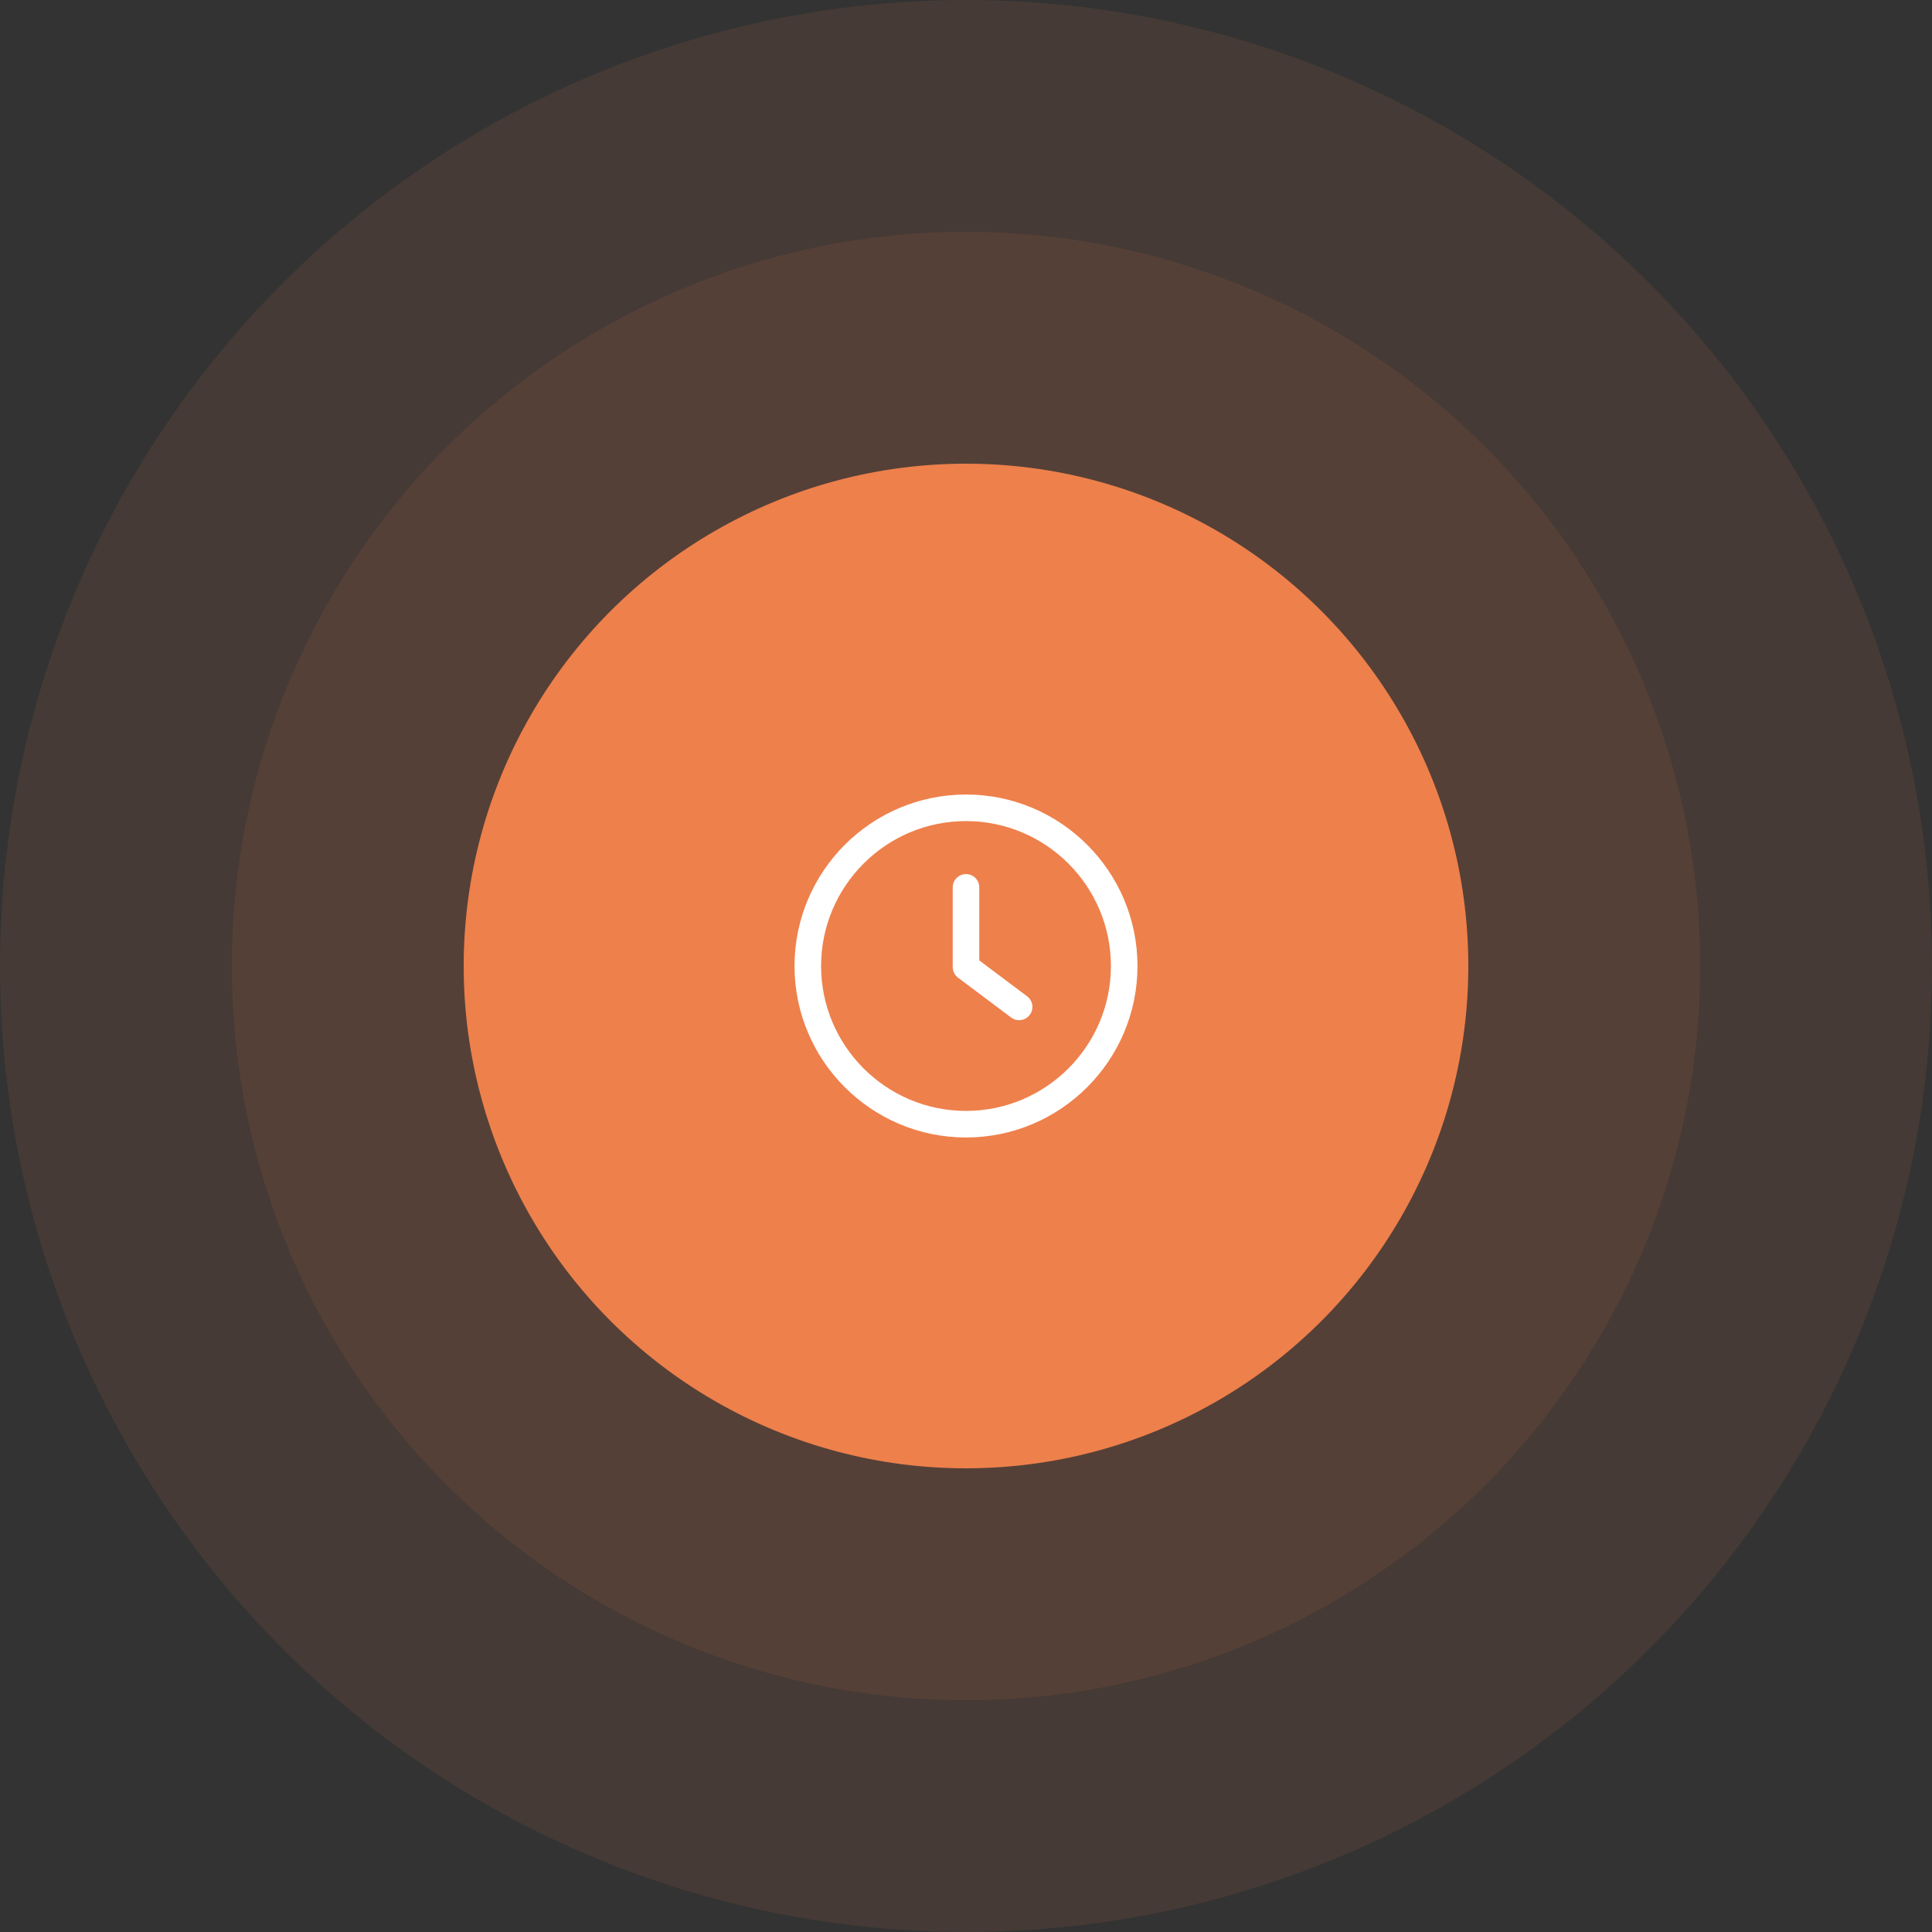 <svg width="169" height="169" viewBox="0 0 169 169" fill="none" xmlns="http://www.w3.org/2000/svg">
<rect x="0" y="0" width="169" height="169" fill="#333333" stroke="none"/>
<circle opacity="0.1" cx="84.5" cy="84.5" r="84.5" fill="#EE804B"/>
<circle opacity="0.1" cx="84.5" cy="84.5" r="64.22" fill="#EE804B"/>
<circle cx="84.5" cy="84.5" r="43.94" fill="#EE804B"/>
<g clip-path="url(#clip0)">
<path d="M89.845 87.149L85.662 84.012V77.622C85.662 76.979 85.142 76.46 84.5 76.46C83.857 76.46 83.338 76.979 83.338 77.622V84.593C83.338 84.959 83.51 85.304 83.803 85.522L88.45 89.008C88.659 89.165 88.903 89.241 89.146 89.241C89.501 89.241 89.849 89.081 90.077 88.775C90.463 88.262 90.358 87.534 89.845 87.149Z" fill="white"/>
<path d="M84.5 69.5C76.228 69.5 69.5 76.228 69.5 84.5C69.5 92.772 76.228 99.5 84.5 99.5C92.772 99.5 99.5 92.772 99.5 84.5C99.5 76.228 92.772 69.5 84.5 69.5ZM84.5 97.176C77.511 97.176 71.824 91.489 71.824 84.5C71.824 77.511 77.511 71.824 84.5 71.824C91.49 71.824 97.176 77.511 97.176 84.5C97.176 91.489 91.489 97.176 84.5 97.176Z" fill="white"/>
</g>
<defs>
<clipPath id="clip0">
<rect width="30" height="30" fill="white" transform="translate(69.5 69.5)"/>
</clipPath>
</defs>
</svg>
